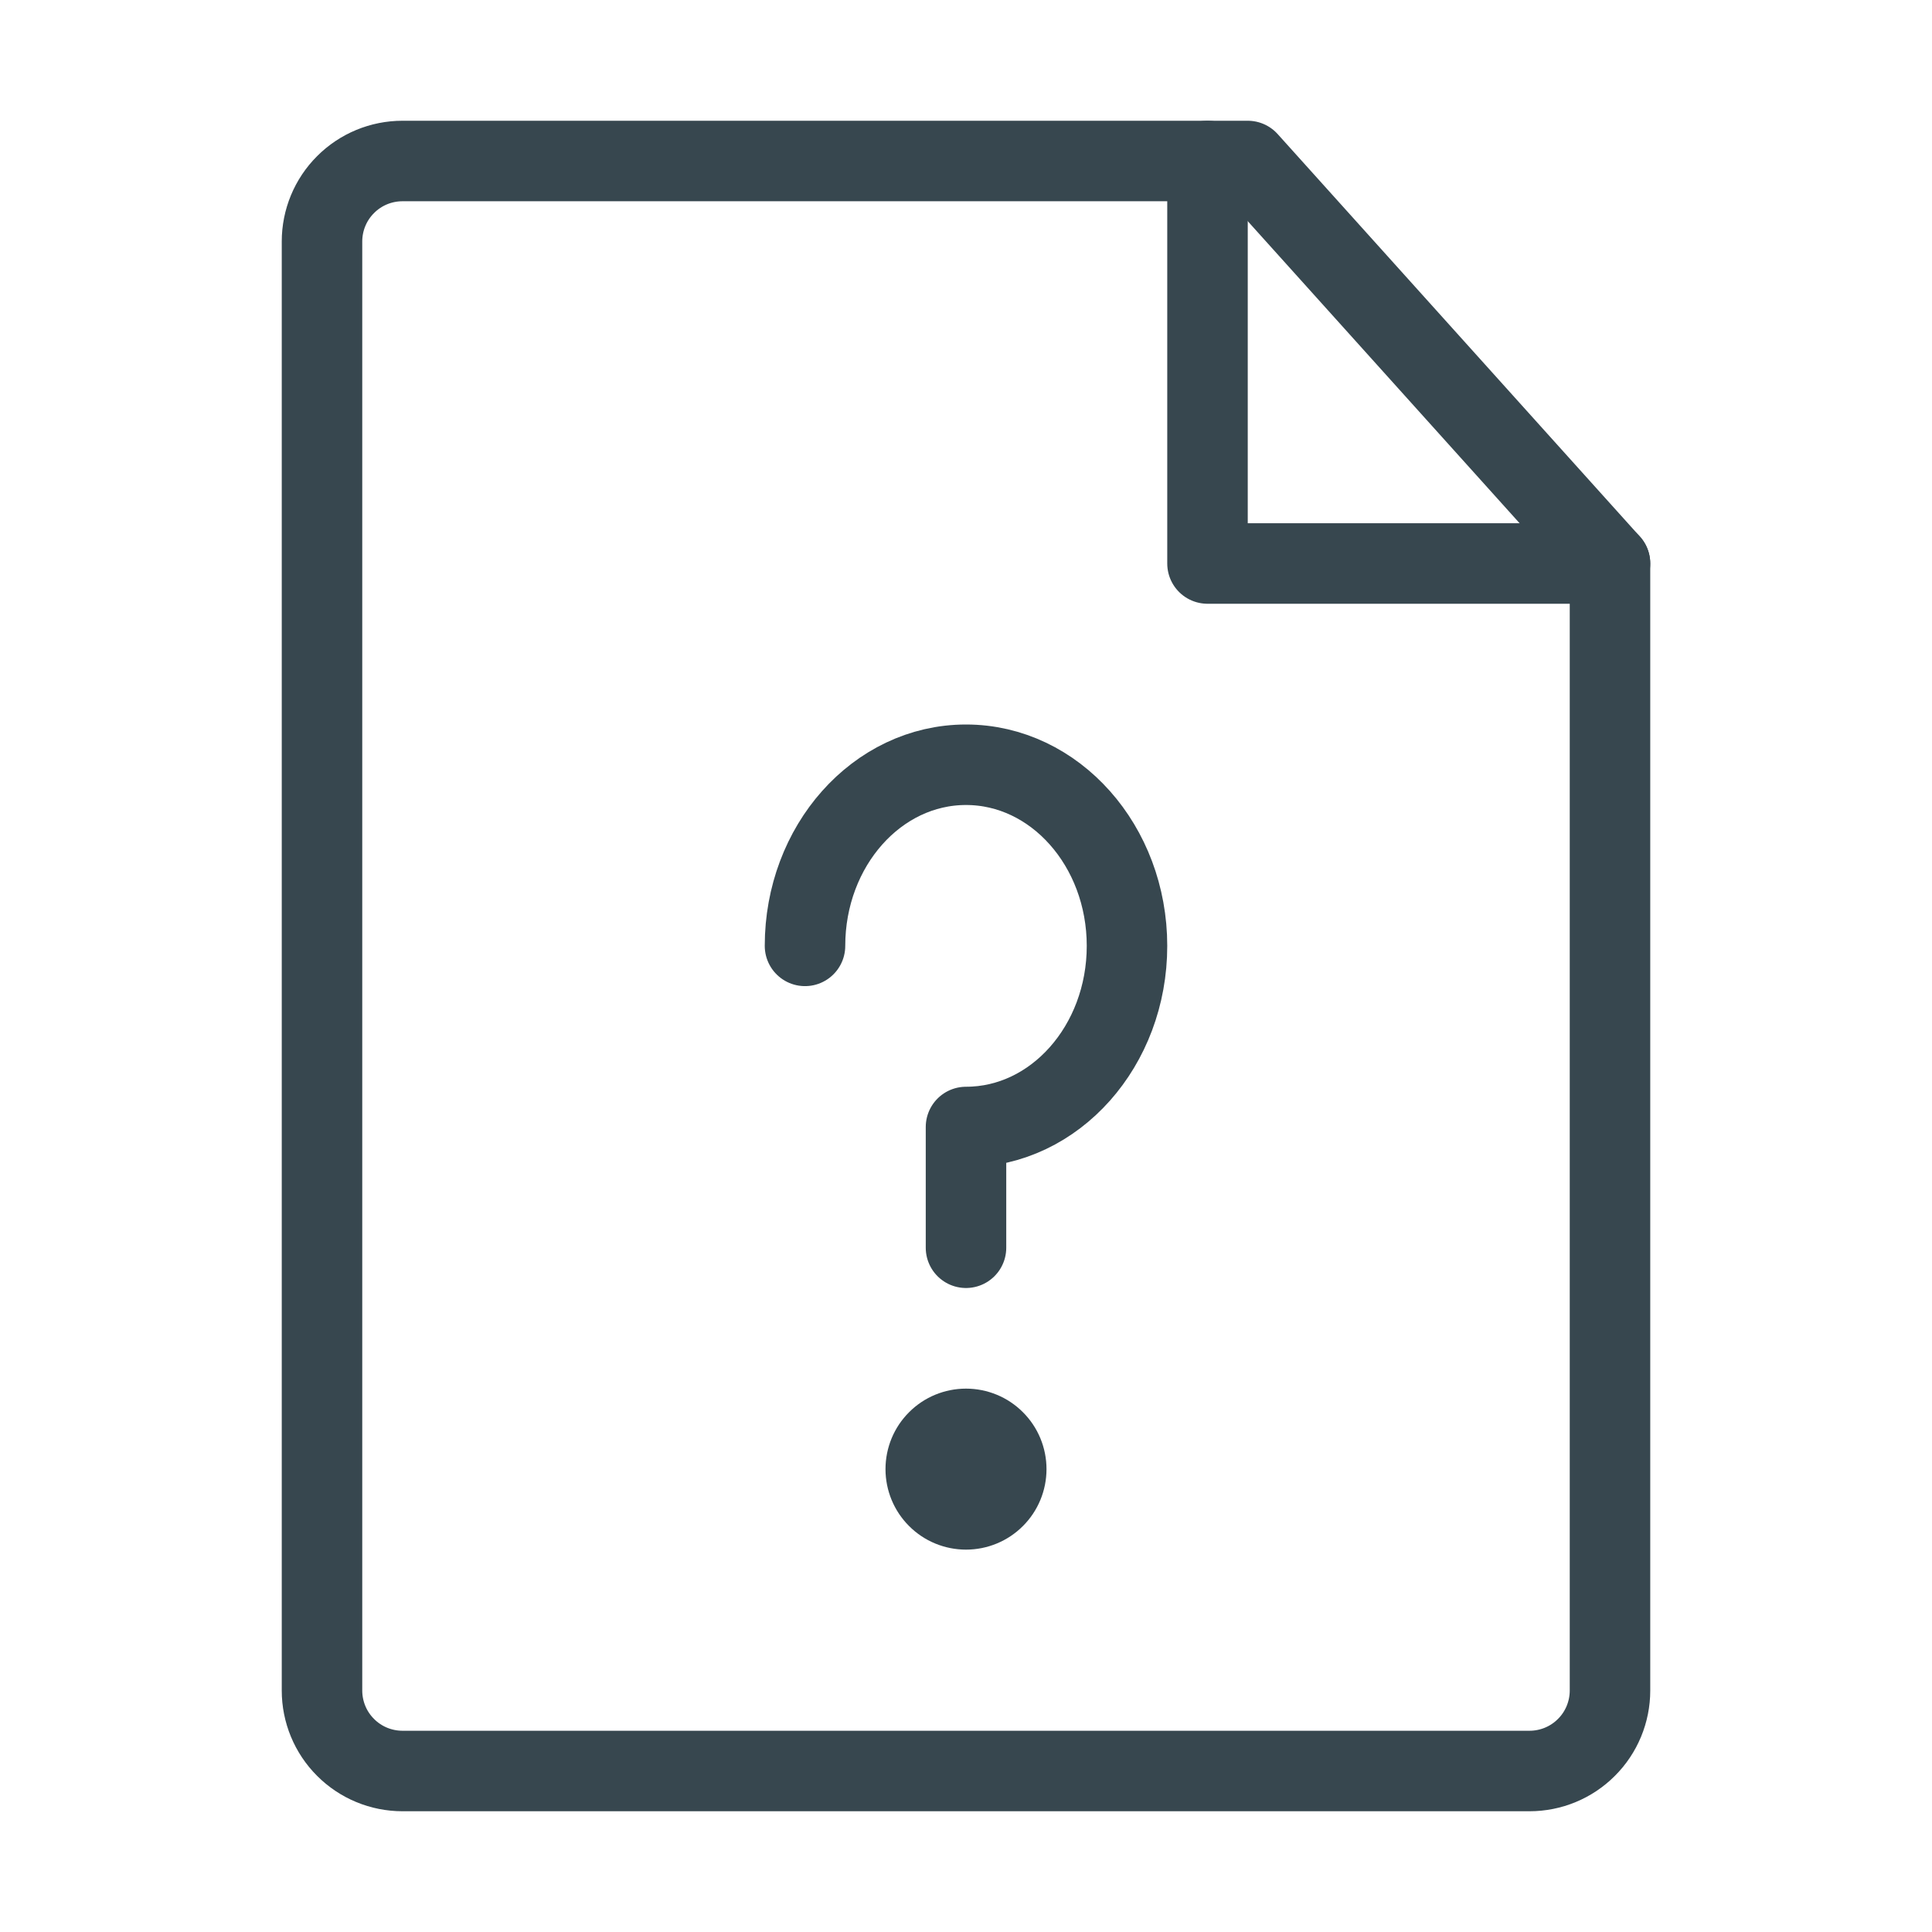<svg width="24" height="24" viewBox="0 0 24 24" fill="none" xmlns="http://www.w3.org/2000/svg">
<path d="M5 22H19C19.265 22 19.52 21.895 19.707 21.707C19.895 21.52 20 21.265 20 21V7L15.5 2H5C4.735 2 4.48 2.105 4.293 2.293C4.105 2.48 4 2.735 4 3V21C4 21.265 4.105 21.52 4.293 21.707C4.48 21.895 4.735 22 5 22Z" stroke="#37474F" stroke-linecap="round" stroke-linejoin="round"/>
<path d="M12 15.5V14C13.105 14 14 12.992 14 11.75C14 10.508 13.105 9.5 12 9.5C10.895 9.5 10 10.508 10 11.75" stroke="#37474F" stroke-linecap="round" stroke-linejoin="round"/>
<path fill-rule="evenodd" clip-rule="evenodd" d="M12 19.25C12.265 19.25 12.52 19.145 12.707 18.957C12.895 18.77 13 18.515 13 18.25C13 17.985 12.895 17.73 12.707 17.543C12.52 17.355 12.265 17.25 12 17.25C11.735 17.25 11.48 17.355 11.293 17.543C11.105 17.73 11 17.985 11 18.25C11 18.515 11.105 18.77 11.293 18.957C11.48 19.145 11.735 19.25 12 19.25Z" fill="#37474F"/>
<path d="M15 2V7H20" stroke="#37474F" stroke-linecap="round" stroke-linejoin="round"/>
</svg>
